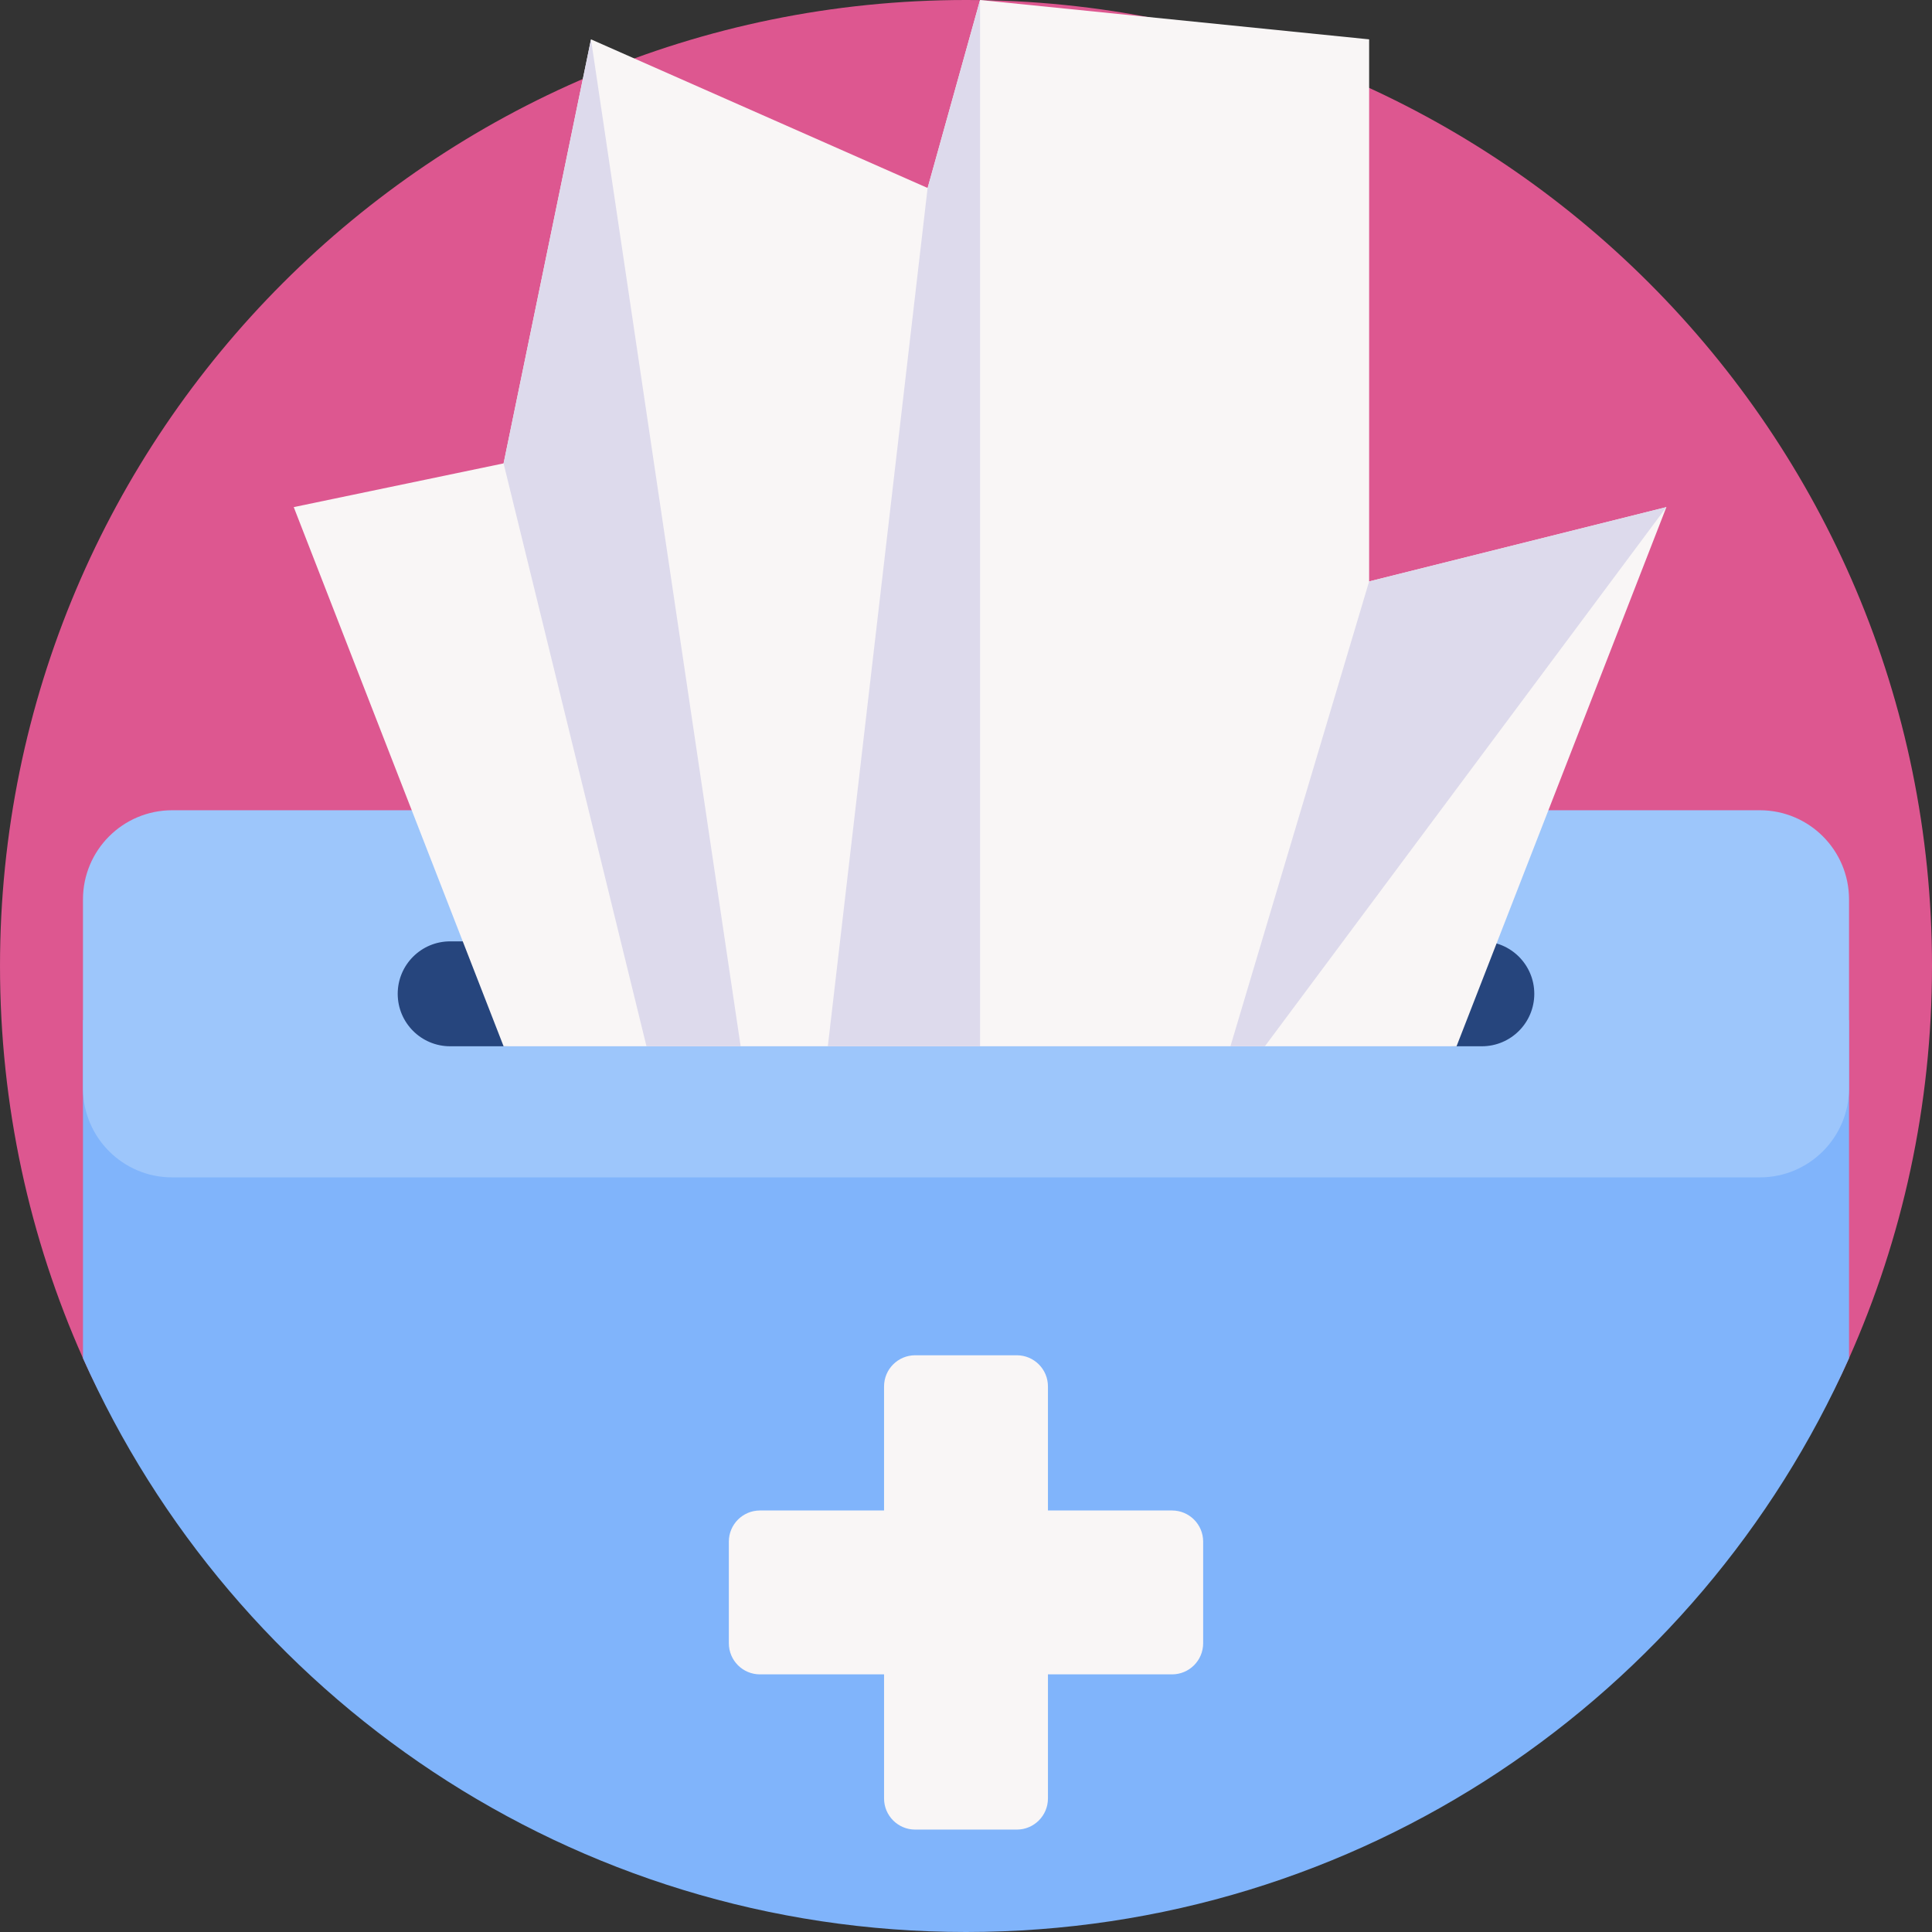 <svg id="Capa_1" enable-background="new 0 0 512 512" height="512" viewBox="0 0 512 512" width="512" xmlns="http://www.w3.org/2000/svg"><rect x="0" y="0" width="512" height="512" fill="#333333" stroke="none"/><g><path d="m512 256c0 37.01-7.85 72.18-21.99 103.94-39.85 89.59-129.64 82.27-234.01 82.27s-194.16 7.32-234.01-82.27c-14.14-31.76-21.99-66.93-21.99-103.94 0-141.38 114.62-256 256-256s256 114.62 256 256z" fill="#dd5790"/><path d="m490.01 270.32v89.62c-39.85 89.59-129.64 152.06-234.01 152.06s-194.16-62.47-234.01-152.06v-89.62z" fill="#80b4fb"/><path d="m466.378 312.02h-420.756c-13.053 0-23.634-10.581-23.634-23.634v-50.029c0-13.053 10.581-23.634 23.634-23.634h420.756c13.053 0 23.634 10.581 23.634 23.634v50.029c0 13.053-10.581 23.634-23.634 23.634z" fill="#9dc6fb"/><path d="m392.7 277.274h-6.7l-130-13.902-122.545 13.902h-14.155c-7.678 0-13.902-6.224-13.902-13.902 0-7.678 6.224-13.902 13.902-13.902h273.4c7.678 0 13.902 6.224 13.902 13.902 0 7.678-6.224 13.902-13.902 13.902z" fill="#26457d"/><path d="m441.612 134.39-55.612 142.878h-252.545l-55.611-142.878 55.611-11.589 23.166-112.373 89.207 39.389 13.9-49.817 103.106 10.428v143.656z" fill="#f9f6f6"/><g fill="#dddaec"><path d="m259.728 0v277.268h-40.342l26.442-227.451z"/><path d="m196.278 277.268h-24.955l-37.868-154.467 23.166-112.373z"/><path d="m441.612 134.39-106.404 142.878h-9.128l36.754-123.184z"/></g><path d="m310.6 400.294h-32.884v-32.884c0-4.556-3.694-8.25-8.25-8.25h-26.933c-4.556 0-8.25 3.694-8.25 8.25v32.884h-32.883c-4.556 0-8.25 3.694-8.25 8.25v26.933c0 4.556 3.694 8.25 8.25 8.25h32.884v32.884c0 4.556 3.694 8.25 8.25 8.25h26.933c4.556 0 8.25-3.694 8.25-8.25v-32.884h32.883c4.556 0 8.25-3.694 8.25-8.25v-26.933c0-4.557-3.693-8.25-8.25-8.25z" fill="#f9f6f6"/></g></svg>